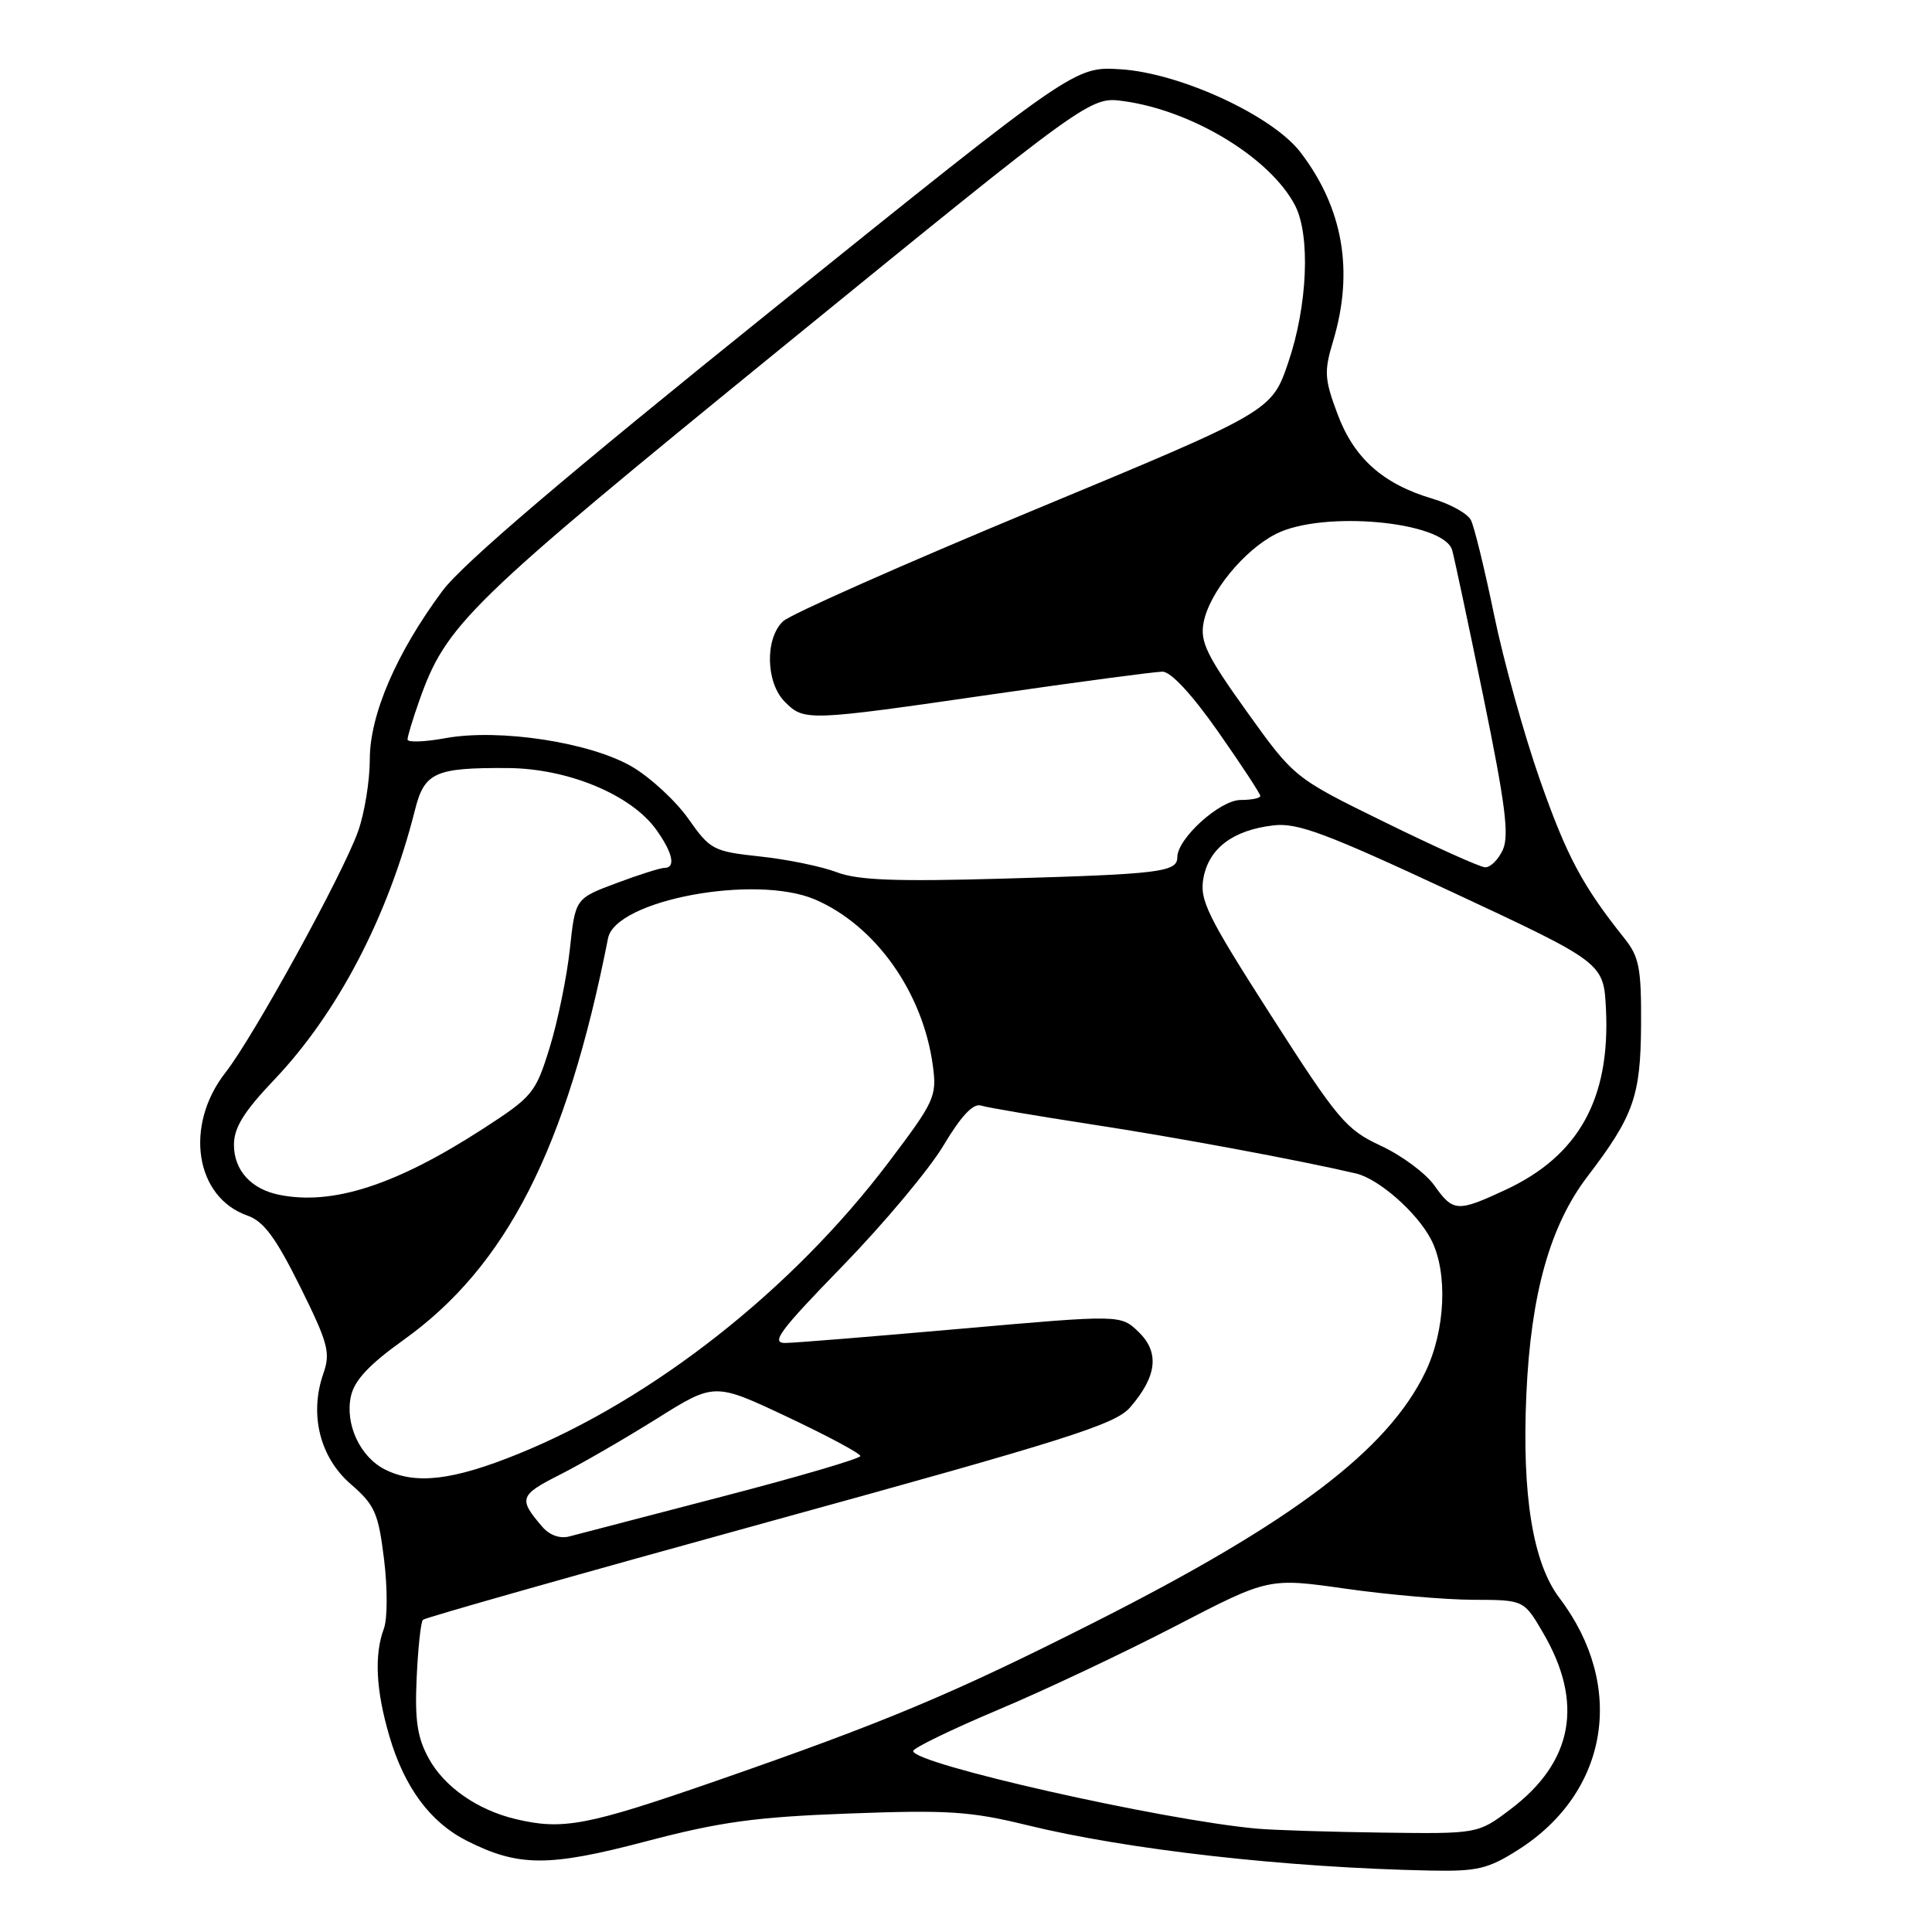 <?xml version="1.0" encoding="UTF-8" standalone="no"?>
<!DOCTYPE svg PUBLIC "-//W3C//DTD SVG 1.1//EN" "http://www.w3.org/Graphics/SVG/1.1/DTD/svg11.dtd" >
<svg xmlns="http://www.w3.org/2000/svg" xmlns:xlink="http://www.w3.org/1999/xlink" version="1.1" viewBox="0 0 256 256">
 <g >
 <path fill="currentColor"
d=" M 201.15 245.12 C 213.17 237.50 215.49 223.43 206.64 211.75 C 203.11 207.10 201.65 198.12 202.25 184.77 C 202.84 171.47 205.38 162.41 210.34 155.90 C 216.47 147.87 217.39 145.26 217.45 135.83 C 217.49 128.28 217.21 126.79 215.24 124.33 C 209.68 117.36 207.61 113.48 204.05 103.34 C 201.96 97.38 199.22 87.55 197.98 81.50 C 196.73 75.45 195.35 69.79 194.91 68.93 C 194.48 68.06 192.18 66.78 189.81 66.08 C 183.25 64.14 179.40 60.71 177.22 54.84 C 175.49 50.21 175.43 49.22 176.65 45.18 C 179.42 35.96 177.98 27.59 172.33 20.19 C 168.62 15.33 156.40 9.68 148.49 9.18 C 142.42 8.79 142.42 8.79 102.46 40.94 C 75.00 63.03 61.29 74.71 58.63 78.29 C 52.53 86.50 49.00 94.69 49.00 100.62 C 49.00 103.44 48.31 107.72 47.46 110.12 C 45.50 115.71 33.59 137.38 29.89 142.10 C 24.38 149.13 25.84 158.66 32.81 161.08 C 34.94 161.83 36.54 164.00 39.76 170.47 C 43.49 178.00 43.82 179.22 42.84 182.02 C 40.97 187.40 42.37 193.08 46.45 196.63 C 49.68 199.43 50.13 200.46 50.89 206.63 C 51.36 210.44 51.35 214.53 50.86 215.82 C 49.57 219.28 49.81 224.00 51.60 230.07 C 53.58 236.82 57.01 241.46 61.81 243.89 C 68.69 247.38 72.69 247.39 85.60 243.99 C 95.45 241.40 100.09 240.76 112.50 240.30 C 125.56 239.81 128.60 240.01 136.00 241.82 C 149.36 245.10 170.44 247.48 189.55 247.86 C 195.74 247.98 197.17 247.65 201.15 245.12 Z  M 166.50 242.30 C 153.89 241.15 121.00 233.72 121.00 232.02 C 121.00 231.63 126.06 229.17 132.25 226.56 C 138.44 223.96 149.03 218.95 155.80 215.44 C 168.10 209.06 168.10 209.06 178.30 210.51 C 183.91 211.31 191.52 211.97 195.21 211.98 C 201.92 212.00 201.92 212.00 204.45 216.33 C 209.89 225.61 208.46 233.45 200.17 239.72 C 195.84 243.00 195.84 243.00 183.17 242.83 C 176.20 242.74 168.70 242.50 166.50 242.30 Z  M 68.34 241.04 C 63.27 239.84 58.87 236.77 56.81 233.00 C 55.30 230.25 54.95 227.96 55.21 222.32 C 55.39 218.37 55.76 214.91 56.04 214.63 C 56.32 214.35 77.01 208.49 102.02 201.60 C 141.41 190.76 147.80 188.74 149.74 186.49 C 153.31 182.38 153.67 179.20 150.88 176.50 C 148.50 174.20 148.50 174.20 127.50 176.05 C 115.95 177.07 105.42 177.93 104.10 177.95 C 102.07 177.99 103.24 176.40 111.65 167.75 C 117.13 162.11 123.15 154.92 125.03 151.76 C 127.35 147.87 128.95 146.17 129.98 146.49 C 130.82 146.76 137.40 147.87 144.60 148.98 C 155.81 150.69 172.05 153.71 179.67 155.49 C 182.70 156.20 187.77 160.66 189.63 164.25 C 191.87 168.59 191.54 176.26 188.86 181.82 C 183.88 192.15 171.28 201.68 145.10 214.92 C 126.23 224.46 117.38 228.17 94.83 236.00 C 77.80 241.91 74.58 242.53 68.34 241.04 Z  M 71.86 202.31 C 68.67 198.60 68.82 198.12 74.16 195.42 C 77.04 193.96 82.83 190.61 87.03 187.98 C 94.67 183.19 94.67 183.19 104.33 187.75 C 109.65 190.26 114.00 192.59 114.00 192.93 C 114.00 193.27 105.79 195.68 95.75 198.29 C 85.71 200.91 76.58 203.29 75.46 203.58 C 74.20 203.92 72.83 203.43 71.86 202.31 Z  M 51.00 194.71 C 47.70 193.04 45.69 188.69 46.50 185.00 C 46.96 182.90 48.92 180.81 53.39 177.61 C 67.12 167.82 75.07 152.22 80.57 124.32 C 81.57 119.26 100.09 115.80 108.00 119.19 C 116.02 122.64 122.30 131.50 123.61 141.22 C 124.15 145.29 123.86 145.92 117.73 154.03 C 104.98 170.89 86.54 185.40 68.67 192.65 C 59.97 196.18 55.05 196.75 51.00 194.71 Z  M 190.05 157.07 C 188.90 155.45 185.71 153.09 182.97 151.82 C 178.35 149.67 177.30 148.42 168.42 134.56 C 159.89 121.24 158.92 119.25 159.47 116.30 C 160.21 112.39 163.38 110.00 168.71 109.37 C 171.91 108.98 175.64 110.38 192.50 118.24 C 212.50 127.58 212.50 127.58 212.80 133.76 C 213.37 145.61 209.17 153.15 199.51 157.65 C 193.11 160.63 192.56 160.60 190.05 157.07 Z  M 37.00 158.32 C 33.27 157.57 31.00 155.06 31.00 151.69 C 31.00 149.42 32.31 147.30 36.32 143.09 C 44.75 134.23 51.43 121.43 54.99 107.31 C 56.24 102.34 57.64 101.71 67.27 101.77 C 75.27 101.82 83.66 105.31 86.98 109.97 C 89.16 113.03 89.57 115.00 88.04 115.00 C 87.51 115.00 84.63 115.91 81.65 117.03 C 76.23 119.06 76.23 119.06 75.51 125.76 C 75.11 129.45 73.91 135.31 72.84 138.79 C 70.97 144.85 70.59 145.30 64.00 149.57 C 52.47 157.03 44.07 159.75 37.00 158.32 Z  M 110.86 115.57 C 108.86 114.81 104.31 113.87 100.73 113.49 C 94.51 112.82 94.11 112.61 91.21 108.49 C 89.54 106.12 86.19 103.03 83.78 101.61 C 78.24 98.36 66.18 96.51 59.02 97.81 C 56.26 98.32 54.00 98.39 54.00 97.99 C 54.00 97.58 54.69 95.30 55.53 92.92 C 59.13 82.70 61.74 80.16 103.85 45.86 C 144.45 12.79 144.45 12.79 148.89 13.40 C 158.00 14.65 168.30 20.91 171.59 27.20 C 173.66 31.16 173.26 40.52 170.71 48.00 C 168.50 54.50 168.50 54.50 137.00 67.58 C 119.67 74.78 104.71 81.41 103.75 82.33 C 101.34 84.63 101.47 90.47 104.00 93.00 C 106.57 95.57 106.92 95.56 131.50 92.00 C 142.91 90.35 153.05 89.00 154.04 89.00 C 155.15 89.00 157.96 92.03 161.42 96.97 C 164.49 101.35 167.00 105.18 167.00 105.47 C 167.00 105.76 165.83 106.00 164.40 106.00 C 161.65 106.00 156.00 111.10 156.00 113.59 C 156.00 115.55 153.70 115.83 133.00 116.42 C 118.66 116.83 113.68 116.64 110.86 115.57 Z  M 183.50 108.95 C 171.50 103.07 171.50 103.07 165.20 94.28 C 159.89 86.87 159.00 85.03 159.48 82.50 C 160.23 78.53 164.81 72.92 169.07 70.75 C 175.26 67.60 191.32 69.08 192.42 72.90 C 192.68 73.78 194.54 82.54 196.56 92.36 C 199.47 106.55 200.00 110.70 199.13 112.61 C 198.53 113.92 197.47 114.96 196.77 114.92 C 196.07 114.88 190.10 112.19 183.50 108.95 Z "/>
</g>
</svg>